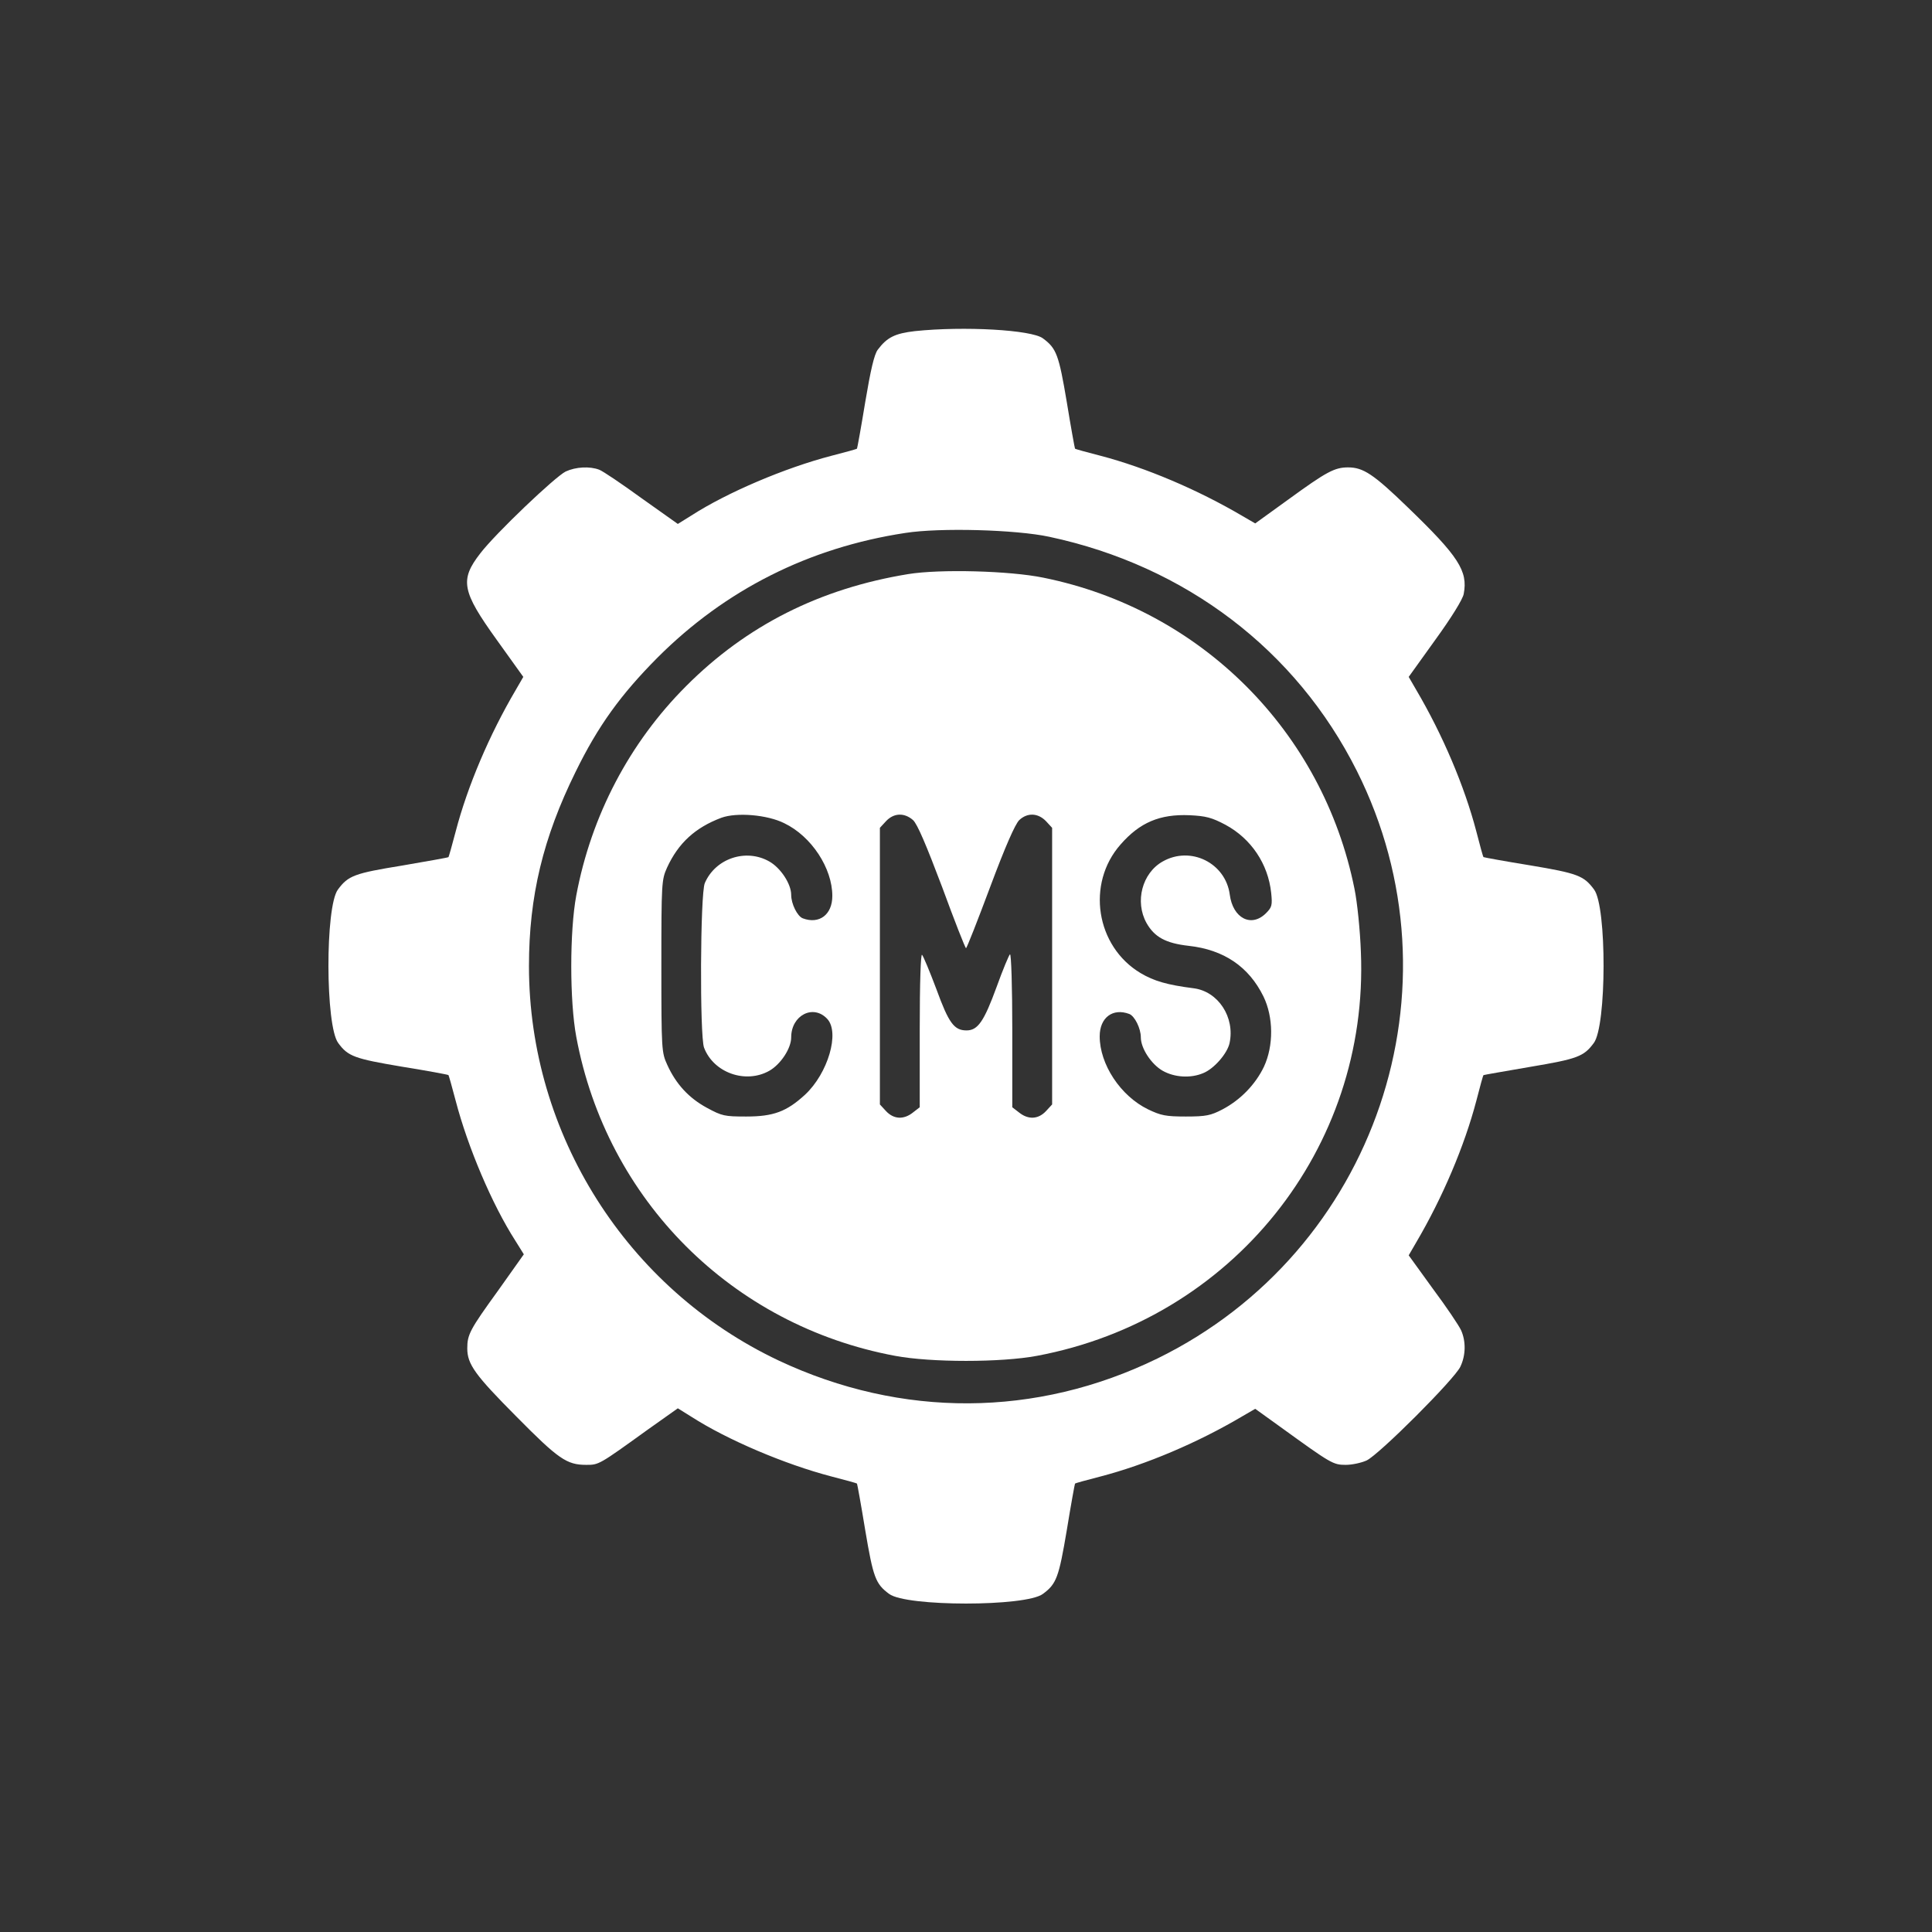 <svg width="100" height="100" viewBox="0 0 100 100" fill="none" xmlns="http://www.w3.org/2000/svg">
<rect x="0" y="0" width="100" height="100" fill="#333333" stroke="none"/>
<path d="M47.352 17.139C46.328 17.259 45.915 17.458 45.436 18.097C45.25 18.337 45.064 19.148 44.784 20.812C44.571 22.116 44.372 23.207 44.358 23.22C44.345 23.247 43.746 23.407 43.028 23.593C40.633 24.218 37.652 25.482 35.789 26.68L35.084 27.119L33.208 25.788C32.183 25.043 31.198 24.378 31.012 24.311C30.52 24.125 29.801 24.165 29.282 24.404C28.736 24.671 25.649 27.611 24.864 28.636C23.786 30.02 23.906 30.605 25.703 33.107L27.086 35.036L26.701 35.702C25.33 38.03 24.199 40.692 23.587 43.034C23.401 43.752 23.227 44.351 23.214 44.364C23.188 44.391 22.11 44.577 20.806 44.803C18.344 45.203 18.025 45.322 17.492 46.041C16.827 46.919 16.84 53.107 17.506 53.985C18.011 54.677 18.344 54.797 20.792 55.209C22.11 55.422 23.201 55.622 23.214 55.648C23.227 55.662 23.401 56.26 23.587 56.979C24.212 59.374 25.476 62.355 26.674 64.218L27.113 64.923L25.782 66.799C24.319 68.822 24.186 69.075 24.186 69.793C24.186 70.618 24.598 71.177 26.727 73.32C28.909 75.528 29.335 75.821 30.346 75.821C30.999 75.821 30.999 75.821 33.527 73.998L35.084 72.894L35.789 73.333C37.652 74.53 40.633 75.794 43.028 76.42C43.746 76.606 44.345 76.766 44.358 76.793C44.372 76.806 44.571 77.897 44.784 79.201C45.197 81.649 45.316 81.982 46.022 82.501C46.9 83.166 53.101 83.166 53.979 82.501C54.684 81.982 54.804 81.649 55.217 79.201C55.429 77.897 55.629 76.806 55.642 76.793C55.656 76.766 56.255 76.606 56.973 76.42C59.315 75.808 61.99 74.677 64.305 73.306L64.97 72.92L66.301 73.878C68.896 75.755 69.002 75.821 69.654 75.821C69.987 75.821 70.466 75.715 70.732 75.595C71.371 75.302 75.296 71.377 75.589 70.738C75.868 70.153 75.882 69.434 75.629 68.862C75.522 68.622 74.87 67.651 74.165 66.706L72.914 64.976L73.3 64.311C74.671 61.982 75.802 59.308 76.414 56.979C76.6 56.26 76.76 55.662 76.787 55.648C76.8 55.635 77.878 55.449 79.195 55.222C81.643 54.81 81.976 54.69 82.495 53.985C83.16 53.107 83.174 46.919 82.508 46.041C81.976 45.322 81.657 45.203 79.195 44.79C77.878 44.577 76.8 44.378 76.787 44.364C76.76 44.351 76.6 43.752 76.414 43.034C75.802 40.692 74.671 38.03 73.3 35.702L72.914 35.036L74.298 33.107C75.11 31.989 75.722 31.005 75.762 30.738C75.988 29.554 75.496 28.796 72.874 26.267C71.091 24.538 70.559 24.192 69.774 24.192C69.069 24.192 68.643 24.431 66.7 25.842L64.97 27.092L64.305 26.706C61.976 25.336 59.302 24.205 56.973 23.593C56.255 23.407 55.656 23.247 55.642 23.22C55.629 23.207 55.429 22.116 55.217 20.812C54.804 18.363 54.684 18.031 53.979 17.512C53.394 17.073 49.907 16.873 47.352 17.139ZM54.312 27.784C61.364 29.288 67.086 33.639 70.226 39.893C75.855 51.097 71.211 64.777 59.914 70.312C53.646 73.373 46.66 73.413 40.3 70.419C32.449 66.706 27.379 58.709 27.379 50.006C27.379 46.387 28.111 43.366 29.788 39.96C30.959 37.565 32.13 35.955 34.032 34.038C37.545 30.526 41.87 28.343 46.86 27.585C48.643 27.305 52.582 27.412 54.312 27.784Z" fill="white"/>
<path d="M47.007 29.715C42.443 30.46 38.637 32.376 35.51 35.516C32.582 38.444 30.6 42.223 29.828 46.348C29.482 48.197 29.482 51.817 29.828 53.666C31.398 62.116 37.892 68.61 46.341 70.18C48.191 70.526 51.81 70.526 53.66 70.18C63.773 68.29 70.865 59.455 70.439 49.275C70.4 48.171 70.253 46.707 70.107 46.002C68.47 37.858 62.163 31.551 54.006 29.901C52.263 29.542 48.643 29.448 47.007 29.715ZM40.593 42.609C42.003 43.287 43.081 44.937 43.081 46.374C43.081 47.346 42.403 47.852 41.551 47.532C41.272 47.426 40.952 46.787 40.952 46.321C40.952 45.749 40.407 44.924 39.821 44.591C38.61 43.9 37.027 44.432 36.481 45.709C36.242 46.255 36.215 53.627 36.441 54.225C36.934 55.529 38.597 56.115 39.821 55.423C40.407 55.09 40.952 54.265 40.952 53.693C40.952 52.549 42.096 51.963 42.815 52.735C43.48 53.44 42.855 55.556 41.671 56.66C40.713 57.539 40.034 57.791 38.623 57.791C37.506 57.791 37.373 57.765 36.588 57.339C35.656 56.834 34.991 56.115 34.538 55.117C34.246 54.478 34.232 54.358 34.232 50.007C34.232 45.683 34.246 45.536 34.525 44.911C35.111 43.633 35.989 42.835 37.333 42.329C38.131 42.037 39.715 42.17 40.593 42.609ZM47.26 42.449C47.486 42.662 47.938 43.727 48.763 45.909C49.402 47.652 49.961 49.076 50.001 49.076C50.041 49.076 50.599 47.652 51.251 45.909C52.036 43.806 52.542 42.662 52.755 42.449C53.181 42.05 53.727 42.077 54.139 42.502L54.458 42.848V50.007V57.166L54.139 57.512C53.74 57.938 53.221 57.965 52.742 57.579L52.396 57.312V53.321C52.396 51.125 52.343 49.355 52.276 49.395C52.223 49.435 51.904 50.194 51.584 51.085C50.932 52.868 50.613 53.334 50.027 53.334C49.389 53.334 49.109 52.961 48.47 51.205C48.124 50.287 47.792 49.488 47.725 49.422C47.659 49.342 47.605 50.819 47.605 53.294V57.312L47.26 57.579C46.78 57.965 46.261 57.938 45.862 57.512L45.543 57.166V50.007V42.848L45.862 42.502C46.261 42.077 46.807 42.05 47.26 42.449ZM63.427 42.689C64.758 43.407 65.636 44.711 65.796 46.215C65.862 46.853 65.835 46.96 65.529 47.266C64.771 48.025 63.813 47.532 63.653 46.308C63.44 44.671 61.631 43.766 60.18 44.591C59.116 45.19 58.73 46.667 59.342 47.772C59.754 48.504 60.34 48.823 61.524 48.956C63.347 49.156 64.638 50.034 65.396 51.577C65.915 52.642 65.929 54.119 65.423 55.21C64.984 56.128 64.212 56.927 63.281 57.419C62.669 57.738 62.429 57.791 61.378 57.791C60.34 57.791 60.087 57.738 59.422 57.419C57.998 56.727 56.92 55.09 56.92 53.64C56.92 52.669 57.599 52.163 58.45 52.482C58.73 52.589 59.049 53.227 59.049 53.693C59.049 54.265 59.595 55.09 60.18 55.423C60.792 55.769 61.631 55.822 62.283 55.543C62.842 55.316 63.52 54.531 63.64 53.999C63.933 52.655 63.054 51.311 61.777 51.152C60.42 50.979 59.728 50.779 59.036 50.367C56.72 48.983 56.215 45.736 57.998 43.713C58.996 42.569 60.034 42.13 61.577 42.196C62.416 42.236 62.722 42.316 63.427 42.689Z" fill="white"/>
</svg>
